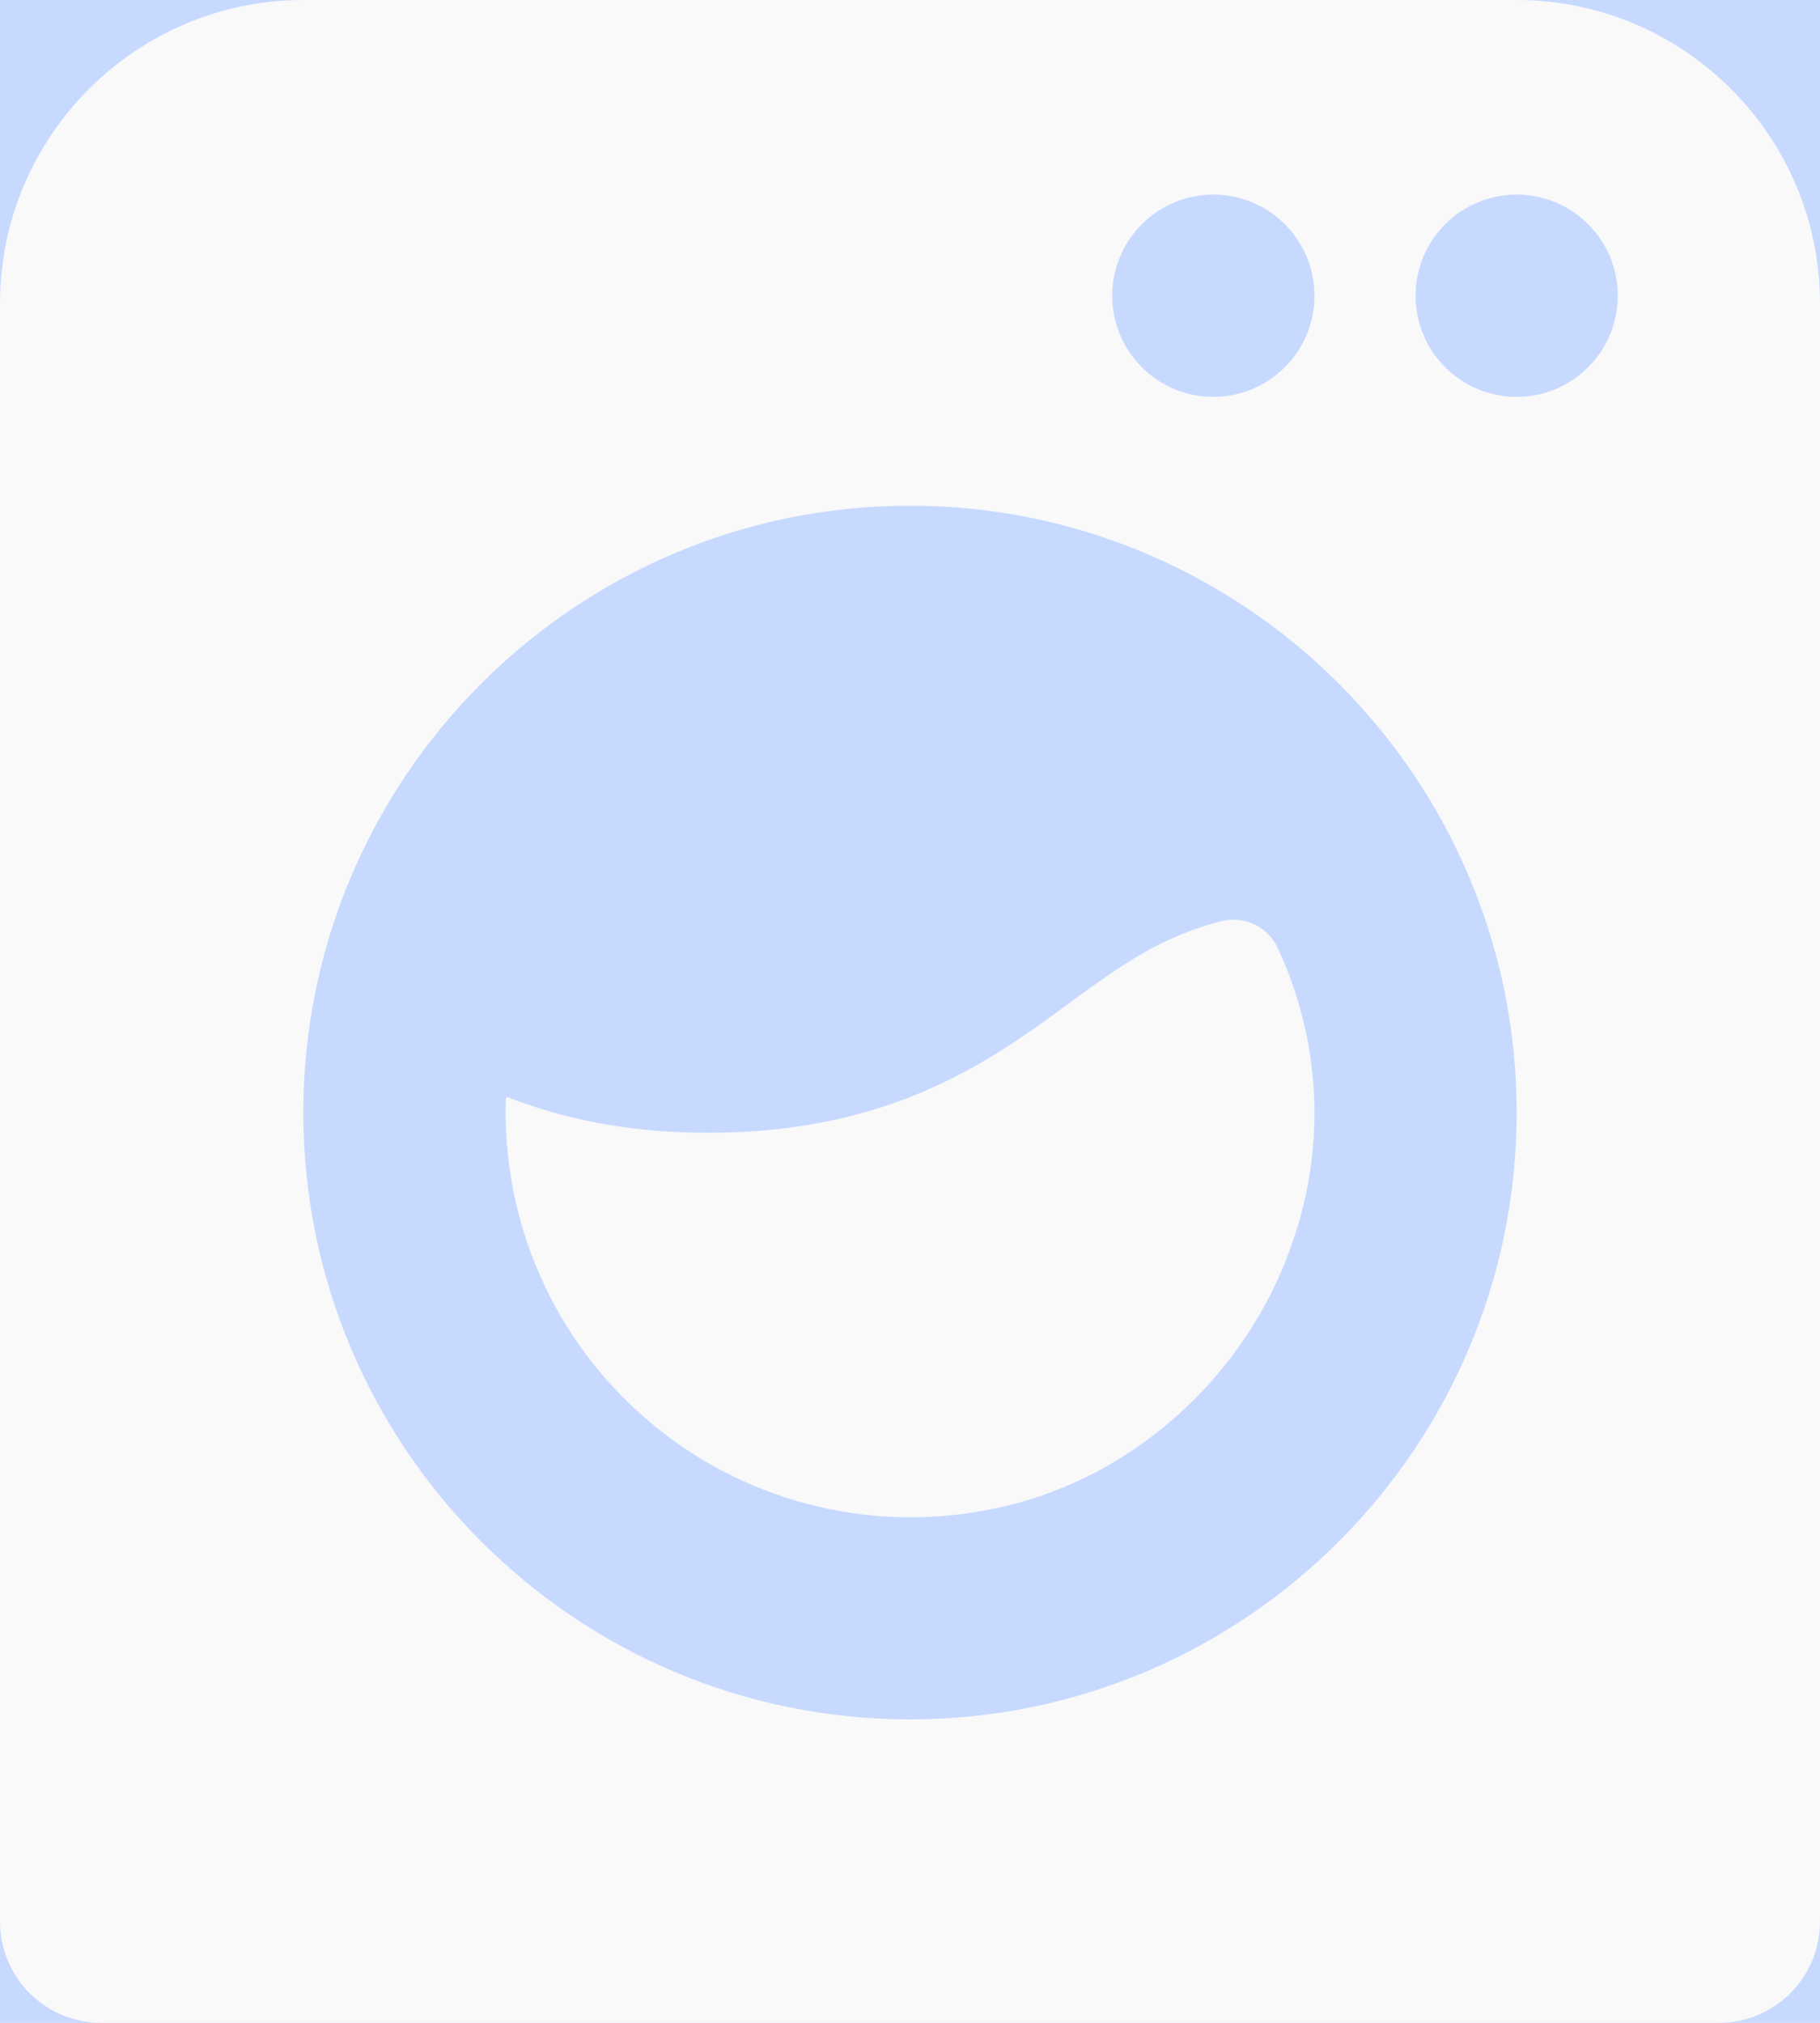 <svg width="18" height="20" viewBox="0 0 18 20" fill="none" xmlns="http://www.w3.org/2000/svg">
<rect width="18" height="20" fill="white"/>
<g clip-path="url(#clip0_0_1)">
<rect width="414" height="896" transform="translate(-58 -510)" fill="#F9F9F9"/>
<rect x="-30" y="-21" width="357" height="63" rx="10" fill="#F1F4FD"/>
<rect x="-14" y="-12" width="45" height="45" rx="10" fill="#C7D9FF"/>
<path d="M1 20H17C17.265 20 17.52 19.895 17.707 19.707C17.895 19.52 18 19.265 18 19V3C18 1.346 16.654 0 15 0H3C1.346 0 0 1.346 0 3V19C0 19.265 0.105 19.52 0.293 19.707C0.48 19.895 0.735 20 1 20ZM15 1.924C15.131 1.924 15.261 1.95 15.383 2C15.504 2.05 15.614 2.124 15.707 2.217C15.8 2.31 15.874 2.42 15.924 2.541C15.974 2.663 16 2.793 16 2.924C16 3.055 15.974 3.185 15.924 3.307C15.874 3.428 15.8 3.538 15.707 3.631C15.614 3.724 15.504 3.798 15.383 3.848C15.261 3.898 15.131 3.924 15 3.924C14.735 3.924 14.48 3.819 14.293 3.631C14.105 3.444 14 3.189 14 2.924C14 2.659 14.105 2.404 14.293 2.217C14.48 2.029 14.735 1.924 15 1.924ZM12 1.924C12.131 1.924 12.261 1.95 12.383 2C12.504 2.05 12.614 2.124 12.707 2.217C12.8 2.31 12.874 2.42 12.924 2.541C12.974 2.663 13 2.793 13 2.924C13 3.055 12.974 3.185 12.924 3.307C12.874 3.428 12.8 3.538 12.707 3.631C12.614 3.724 12.504 3.798 12.383 3.848C12.261 3.898 12.131 3.924 12 3.924C11.735 3.924 11.48 3.819 11.293 3.631C11.105 3.444 11 3.189 11 2.924C11 2.659 11.105 2.404 11.293 2.217C11.48 2.029 11.735 1.924 12 1.924ZM9 5C12.309 5 15 7.691 15 11C15 14.309 12.309 17 9 17C5.691 17 3 14.309 3 11C3 7.691 5.691 5 9 5Z" fill="#F9F9F9"/>
<path d="M9.766 14.929C11.165 14.668 12.337 13.614 12.789 12.264C13.116 11.316 13.061 10.279 12.636 9.371C12.589 9.271 12.51 9.19 12.411 9.142C12.312 9.094 12.199 9.08 12.092 9.105C11.488 9.254 11.073 9.553 10.592 9.906C9.806 10.483 8.827 11.2 7 11.2C6.187 11.2 5.55 11.054 5.016 10.846L5.003 10.855C4.982 11.457 5.097 12.056 5.339 12.607C5.581 13.159 5.945 13.648 6.403 14.04C6.86 14.431 7.4 14.715 7.983 14.869C8.565 15.023 9.175 15.043 9.766 14.929Z" fill="#F9F9F9"/>
</g>
<defs>
<clipPath id="clip0_0_1">
<rect width="414" height="896" fill="white" transform="translate(-58 -510)"/>
</clipPath>
</defs>
</svg>
